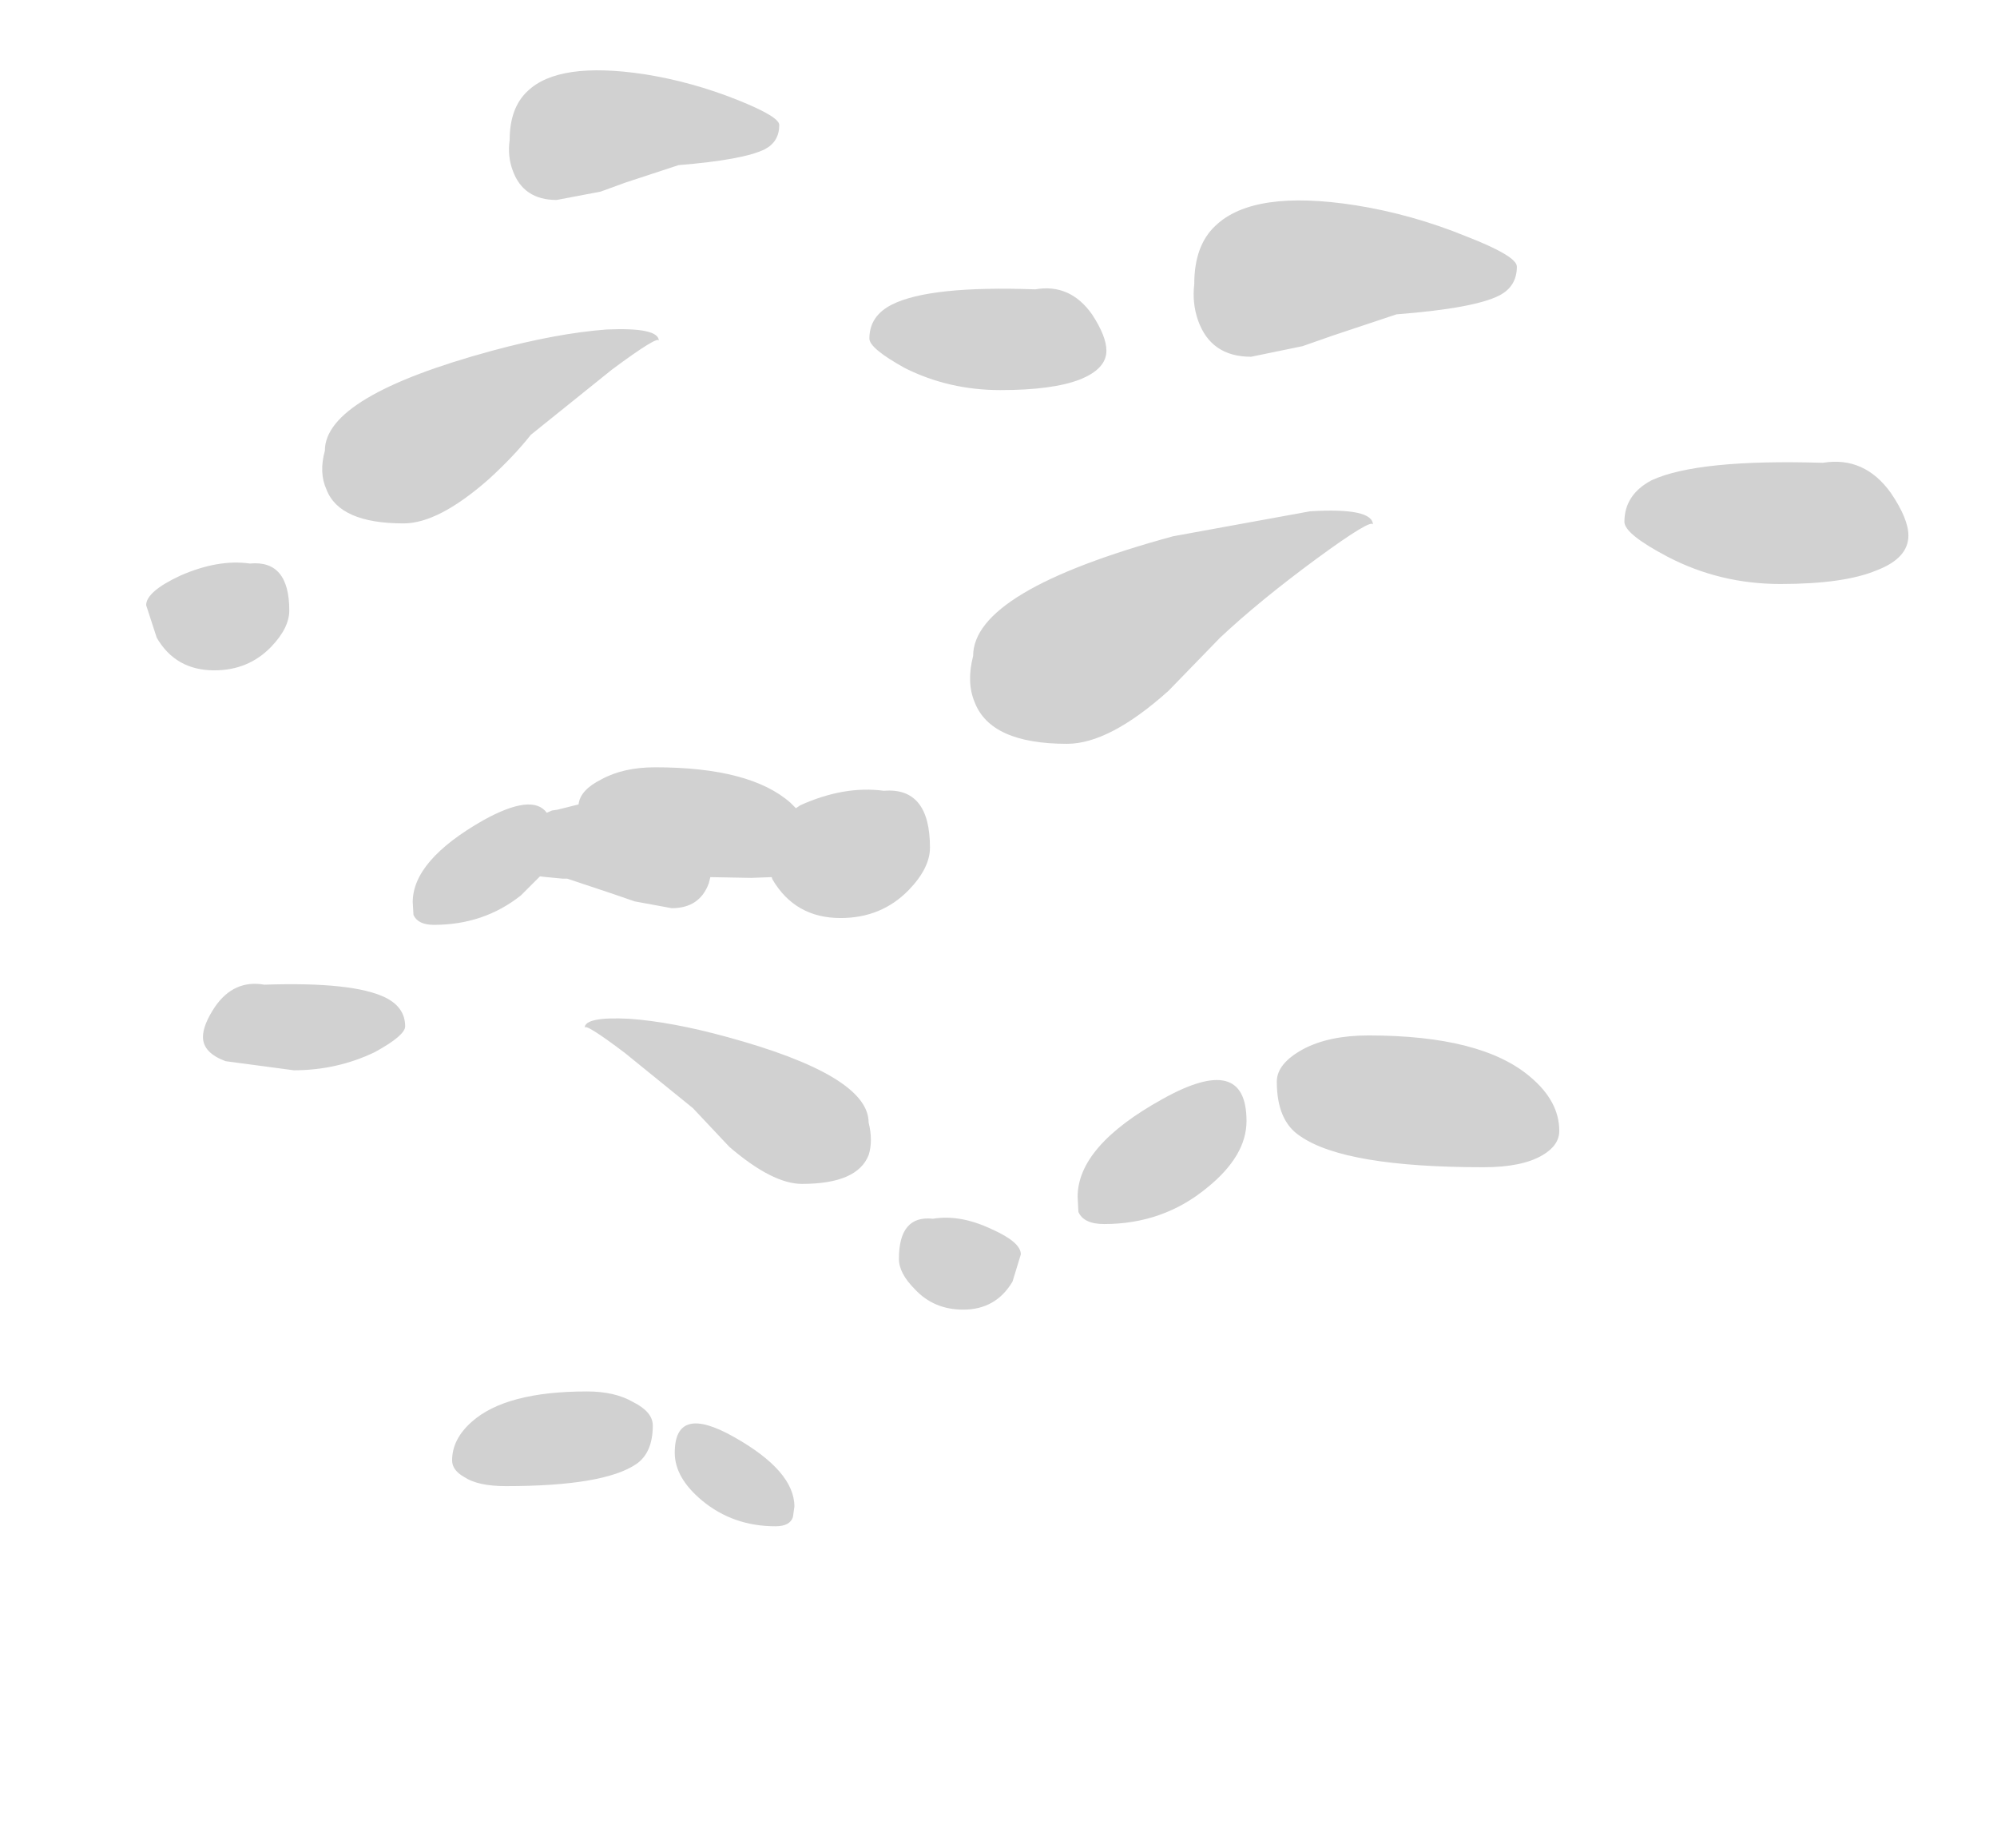 <?xml version="1.0" encoding="UTF-8" standalone="no"?>
<svg xmlns:ffdec="https://www.free-decompiler.com/flash" xmlns:xlink="http://www.w3.org/1999/xlink" ffdec:objectType="frame" height="122.0px" width="131.85px" xmlns="http://www.w3.org/2000/svg">
  <g transform="matrix(1.0, 0.0, 0.0, 1.0, 59.0, 293.15)">
    <use ffdec:characterId="2882" height="96.1" transform="matrix(1.0, 0.0, 0.0, 1.0, -49.35, -288.5)" width="116.35" xlink:href="#shape0"/>
  </g>
  <defs>
    <g id="shape0" transform="matrix(1.0, 0.0, 0.0, 1.0, 49.35, 288.5)">
      <path d="M67.0 -257.8 Q67.0 -256.3 64.9 -255.5 62.75 -254.6 58.55 -254.6 54.55 -254.6 51.1 -256.4 48.25 -257.9 48.25 -258.7 48.25 -260.5 50.05 -261.45 53.1 -262.85 61.35 -262.6 64.1 -263.05 65.85 -260.6 67.0 -258.9 67.0 -257.8 M30.5 -279.6 Q34.25 -279.0 37.8 -277.55 41.15 -276.25 41.15 -275.55 41.15 -274.25 40.0 -273.65 38.35 -272.8 33.2 -272.4 L29.0 -271.0 27.0 -270.3 23.6 -269.6 Q20.95 -269.6 20.1 -272.0 19.7 -273.15 19.85 -274.4 19.85 -276.95 21.25 -278.25 23.75 -280.65 30.5 -279.6 M13.1 -272.4 Q14.05 -270.95 14.05 -270.0 14.05 -268.8 12.3 -268.1 10.5 -267.4 7.05 -267.4 3.65 -267.4 0.75 -268.85 -1.6 -270.15 -1.6 -270.8 -1.6 -272.3 -0.1 -273.05 2.4 -274.3 9.35 -274.05 11.65 -274.45 13.1 -272.4 M18.45 -257.75 L27.5 -259.4 Q31.65 -259.65 31.65 -258.5 31.65 -259.0 27.9 -256.25 24.1 -253.45 21.55 -251.05 L18.15 -247.55 Q14.25 -244.05 11.45 -244.05 6.4 -244.05 5.35 -246.8 4.8 -248.1 5.25 -249.85 5.25 -254.15 18.45 -257.75 M31.35 -224.8 Q38.85 -224.8 42.05 -222.05 43.95 -220.45 43.95 -218.5 43.95 -217.55 42.85 -216.9 41.5 -216.1 38.95 -216.1 29.8 -216.1 26.85 -218.15 25.3 -219.15 25.3 -221.75 25.3 -222.95 27.05 -223.9 28.75 -224.8 31.35 -224.8 M1.0 -234.4 Q-0.8 -232.55 -3.5 -232.55 -6.5 -232.55 -8.0 -235.1 L-8.05 -235.25 -9.4 -235.2 -12.1 -235.25 -12.2 -234.85 Q-12.8 -233.2 -14.65 -233.2 L-17.1 -233.65 -18.55 -234.15 -21.55 -235.15 -21.85 -235.15 -22.9 -235.25 -23.35 -235.3 -24.6 -234.05 Q-27.05 -232.1 -30.35 -232.1 -31.4 -232.1 -31.7 -232.75 L-31.75 -233.6 Q-31.75 -236.35 -27.1 -239.0 -23.85 -240.8 -22.9 -239.5 L-22.55 -239.65 -22.2 -239.7 -20.8 -240.05 Q-20.7 -241.0 -19.3 -241.7 -17.85 -242.5 -15.75 -242.5 -9.45 -242.5 -6.8 -240.15 L-6.45 -239.8 -6.15 -240.0 Q-3.25 -241.3 -0.65 -240.95 2.4 -241.2 2.4 -237.2 2.4 -235.85 1.0 -234.4 M12.2 -213.15 L12.15 -214.15 Q12.15 -217.5 17.75 -220.6 23.3 -223.7 23.3 -219.15 23.3 -216.85 20.7 -214.75 17.8 -212.35 13.9 -212.35 12.55 -212.35 12.2 -213.15 M2.6 -212.7 Q4.4 -213.0 6.5 -212.0 8.4 -211.15 8.4 -210.35 L7.85 -208.55 Q6.75 -206.7 4.6 -206.7 2.65 -206.7 1.4 -208.05 0.35 -209.1 0.35 -210.05 0.35 -212.95 2.6 -212.7 M-7.55 -284.9 Q-7.55 -283.8 -8.5 -283.3 -9.9 -282.6 -14.2 -282.25 L-17.7 -281.1 -19.35 -280.5 -22.25 -279.95 Q-24.45 -279.95 -25.15 -281.9 -25.5 -282.85 -25.35 -283.9 -25.35 -286.05 -24.15 -287.15 -22.1 -289.1 -16.45 -288.25 -13.3 -287.75 -10.3 -286.55 -7.55 -285.45 -7.55 -284.9 M-32.35 -258.6 Q-36.6 -258.6 -37.45 -260.85 -37.95 -261.95 -37.55 -263.4 -37.55 -267.0 -26.5 -270.0 -22.25 -271.15 -18.95 -271.4 -15.5 -271.55 -15.5 -270.65 -15.5 -271.05 -18.6 -268.75 L-23.95 -264.45 Q-25.1 -263.0 -26.75 -261.5 -30.05 -258.6 -32.35 -258.6 M-48.65 -251.05 L-49.35 -253.2 Q-49.35 -254.1 -47.1 -255.15 -44.6 -256.25 -42.5 -255.95 -39.9 -256.2 -39.9 -252.85 -39.9 -251.7 -41.1 -250.45 -42.6 -248.9 -44.85 -248.9 -47.4 -248.9 -48.65 -251.05 M-7.8 -192.4 Q-10.6 -192.4 -12.65 -194.1 -14.45 -195.6 -14.45 -197.25 -14.45 -200.5 -10.55 -198.3 -6.55 -196.05 -6.55 -193.7 L-6.65 -193.0 Q-6.85 -192.4 -7.8 -192.4 M-20.25 -201.3 Q-18.4 -201.3 -17.2 -200.6 -15.9 -199.95 -15.9 -199.05 -15.9 -197.25 -17.0 -196.5 -19.15 -195.05 -25.6 -195.05 -27.45 -195.05 -28.35 -195.65 -29.15 -196.1 -29.15 -196.75 -29.15 -198.15 -27.85 -199.3 -25.6 -201.3 -20.25 -201.3 M-17.45 -225.9 Q-14.65 -225.7 -11.0 -224.7 -1.65 -222.15 -1.65 -219.05 -1.35 -217.85 -1.65 -216.9 -2.4 -215.0 -6.05 -215.0 -8.0 -215.0 -10.85 -217.45 L-13.25 -220.0 -17.75 -223.65 Q-20.4 -225.65 -20.4 -225.3 -20.4 -226.05 -17.45 -225.9 M-44.1 -223.1 Q-45.6 -223.65 -45.6 -224.7 -45.6 -225.5 -44.8 -226.7 -43.55 -228.5 -41.55 -228.15 -35.7 -228.35 -33.55 -227.3 -32.25 -226.65 -32.25 -225.4 -32.25 -224.8 -34.25 -223.7 -36.75 -222.5 -39.6 -222.5 L-44.1 -223.1" fill="#d1d1d1" fill-rule="evenodd" stroke="none"/>
    </g>
  </defs>
</svg>
